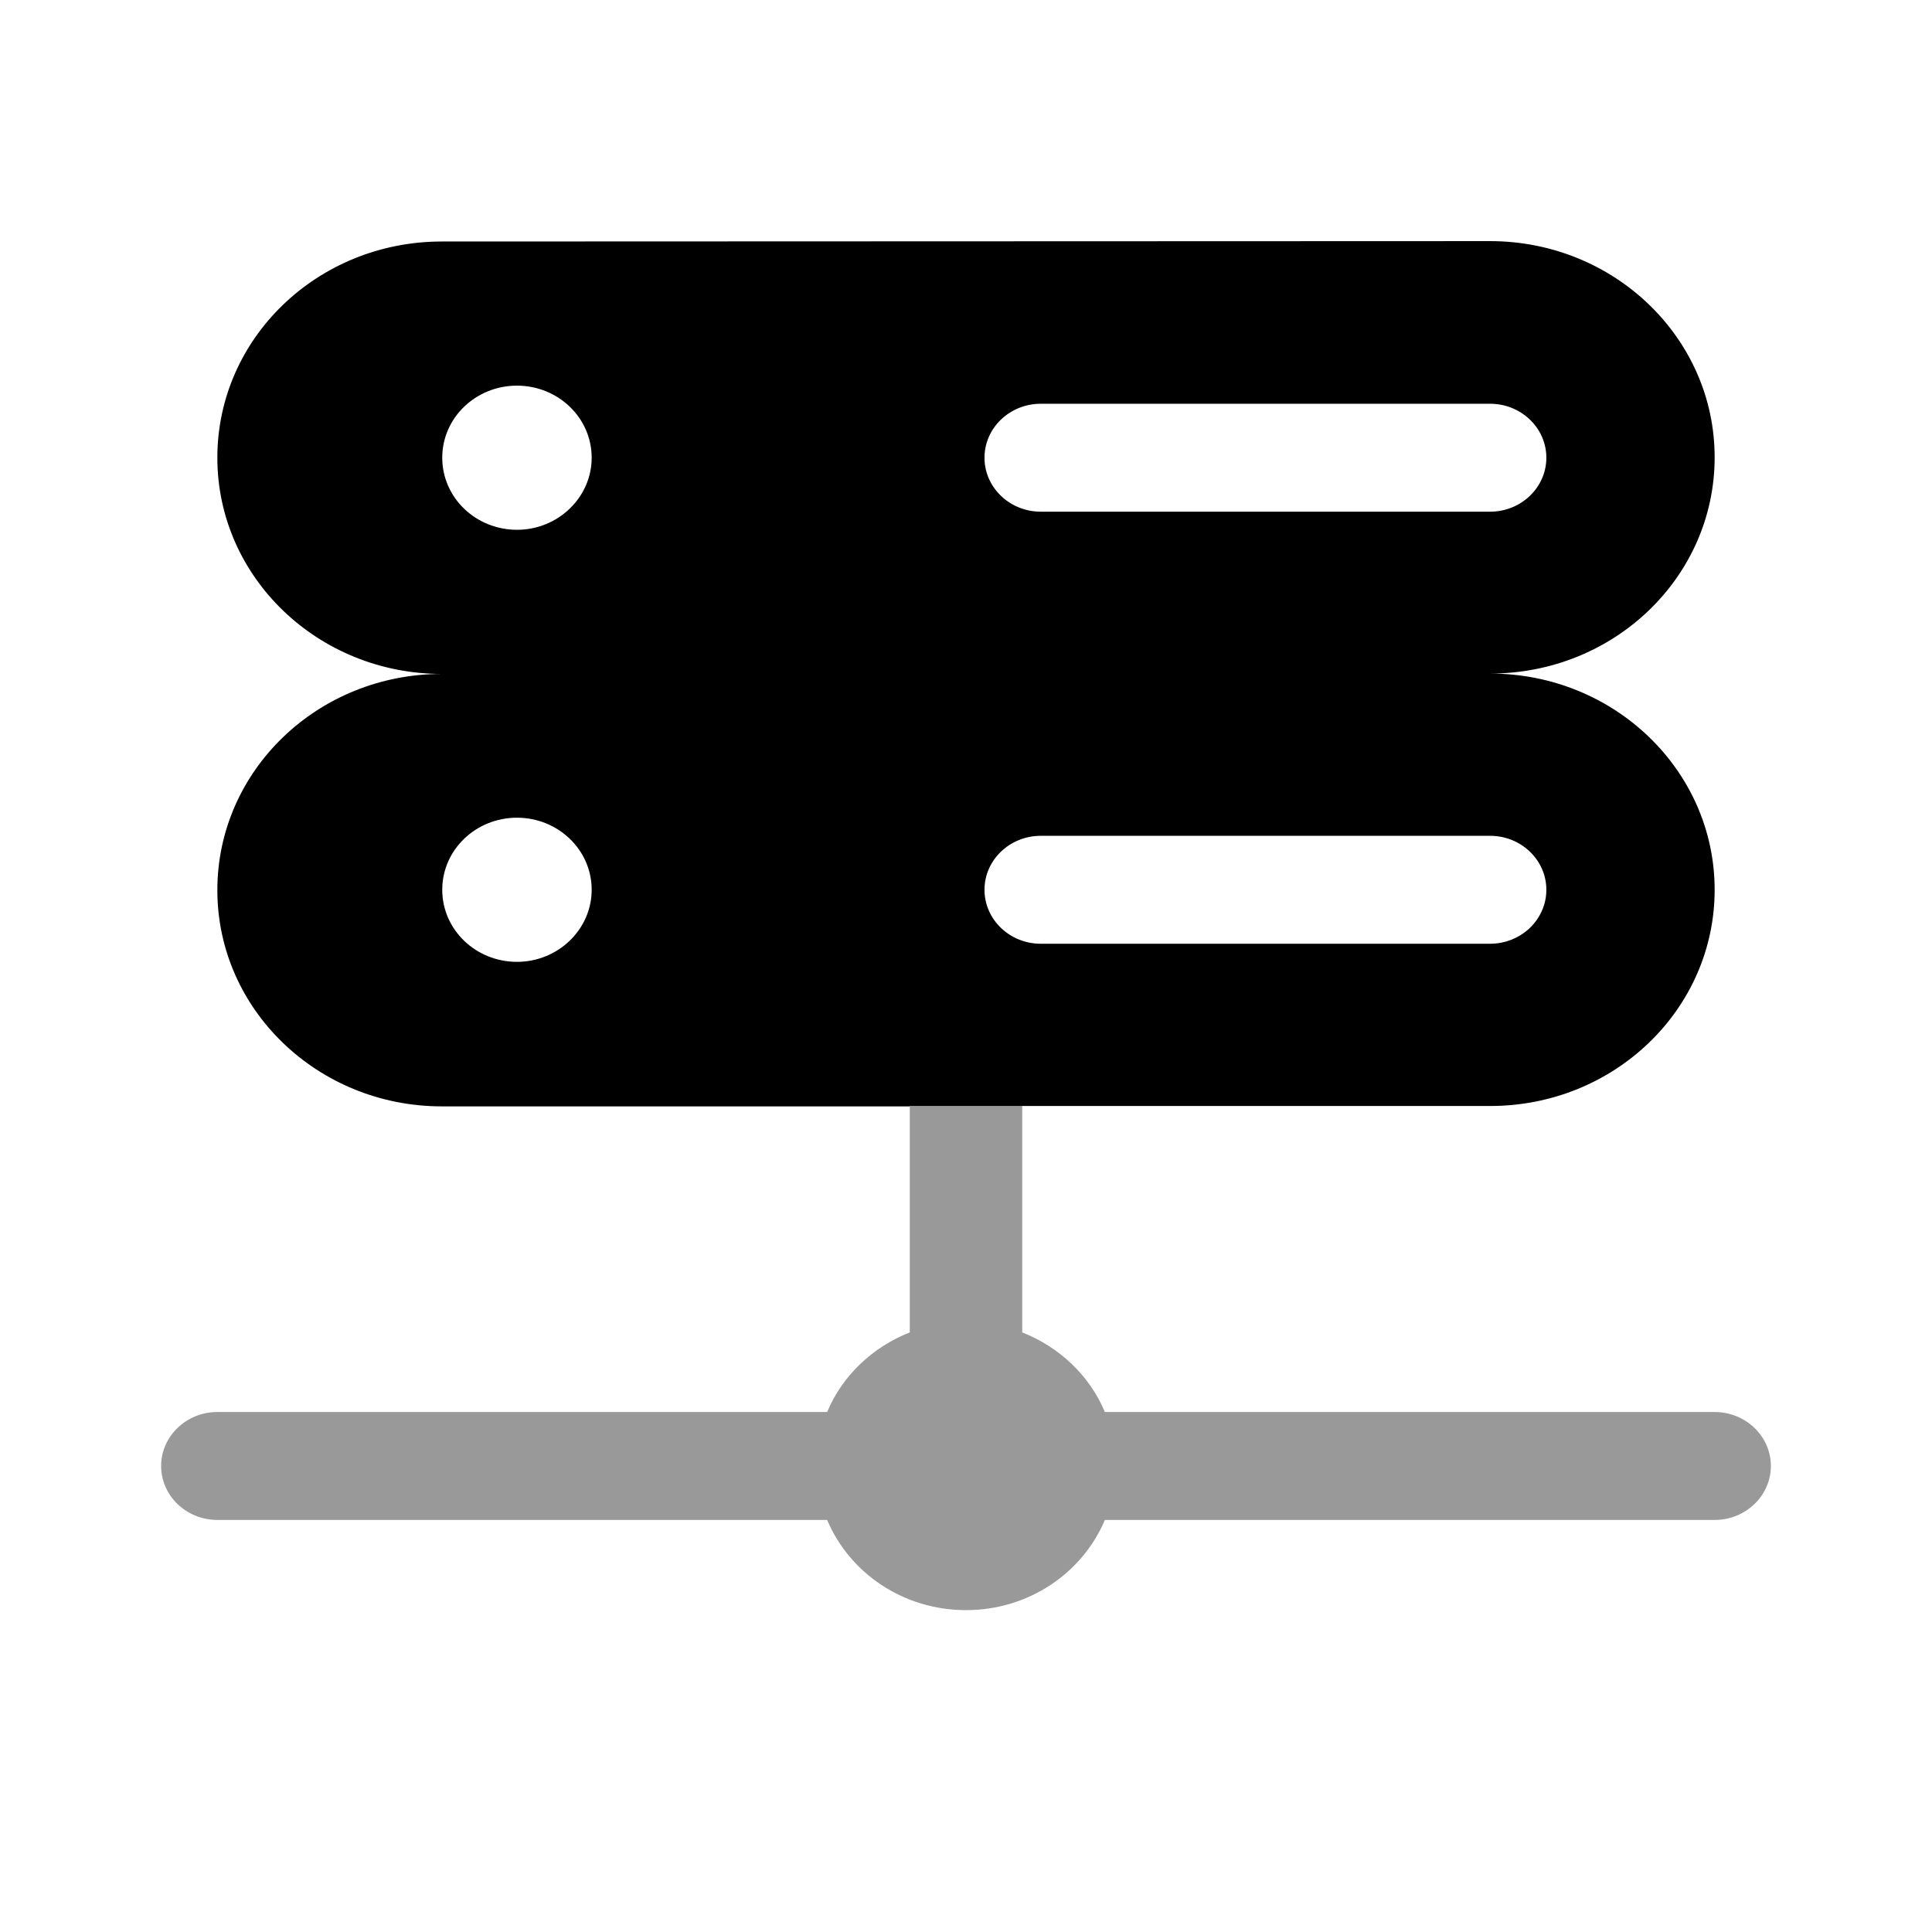 <svg xmlns="http://www.w3.org/2000/svg" viewBox="0 0 512 512"><!--!Font Awesome Pro 6.6.0 by @fontawesome - https://fontawesome.com License - https://fontawesome.com/license (Commercial License) Copyright 2024 Fonticons, Inc.--><path class="fa-secondary" opacity=".4" d="M42.7 388.5c0 7.9 6.7 14.3 14.9 14.3l161.6 0c5.9 14 20.1 23.9 36.8 23.9s30.9-9.9 36.8-23.9l161.6 0c8.2 0 14.9-6.4 14.9-14.3s-6.7-14.3-14.9-14.3l-161.6 0c-4-9.6-12-17.2-21.9-21.1c0-20 0-40 0-60c-9.9 0-19.8 0-29.8 0c0 20 0 40 0 60c-9.9 3.9-17.9 11.5-21.9 21.1l-161.6 0c-8.2 0-14.9 6.4-14.9 14.3z"/><path class="fa-primary" d="M241.1 293.1l29.8 0 124 0c32.9 0 59.5-25.6 59.5-57.3s-26.7-57.3-59.5-57.3c32.9 0 59.5-25.6 59.5-57.3s-26.7-57.3-59.5-57.3L117.1 64c-32.9 0-59.5 25.6-59.5 57.3s26.7 57.3 59.5 57.3c-32.9 0-59.5 25.6-59.5 57.3s26.7 57.3 59.5 57.3l124 0zm34.7-186.1l119.1 0c8.2 0 14.9 6.4 14.9 14.3s-6.7 14.3-14.9 14.3l-119.1 0c-8.2 0-14.9-6.4-14.9-14.3s6.7-14.3 14.9-14.3zm0 114.5l119.1 0c8.2 0 14.9 6.4 14.9 14.3s-6.7 14.3-14.9 14.3l-119.1 0c-8.2 0-14.9-6.4-14.9-14.3s6.7-14.3 14.9-14.3zM156.8 121.3c0 10.5-8.9 19.1-19.8 19.1s-19.8-8.5-19.8-19.1s8.9-19.1 19.8-19.1s19.8 8.5 19.8 19.1zm0 114.5c0 10.5-8.9 19.1-19.8 19.1s-19.8-8.5-19.8-19.1s8.9-19.1 19.8-19.1s19.8 8.5 19.8 19.1z"/></svg>